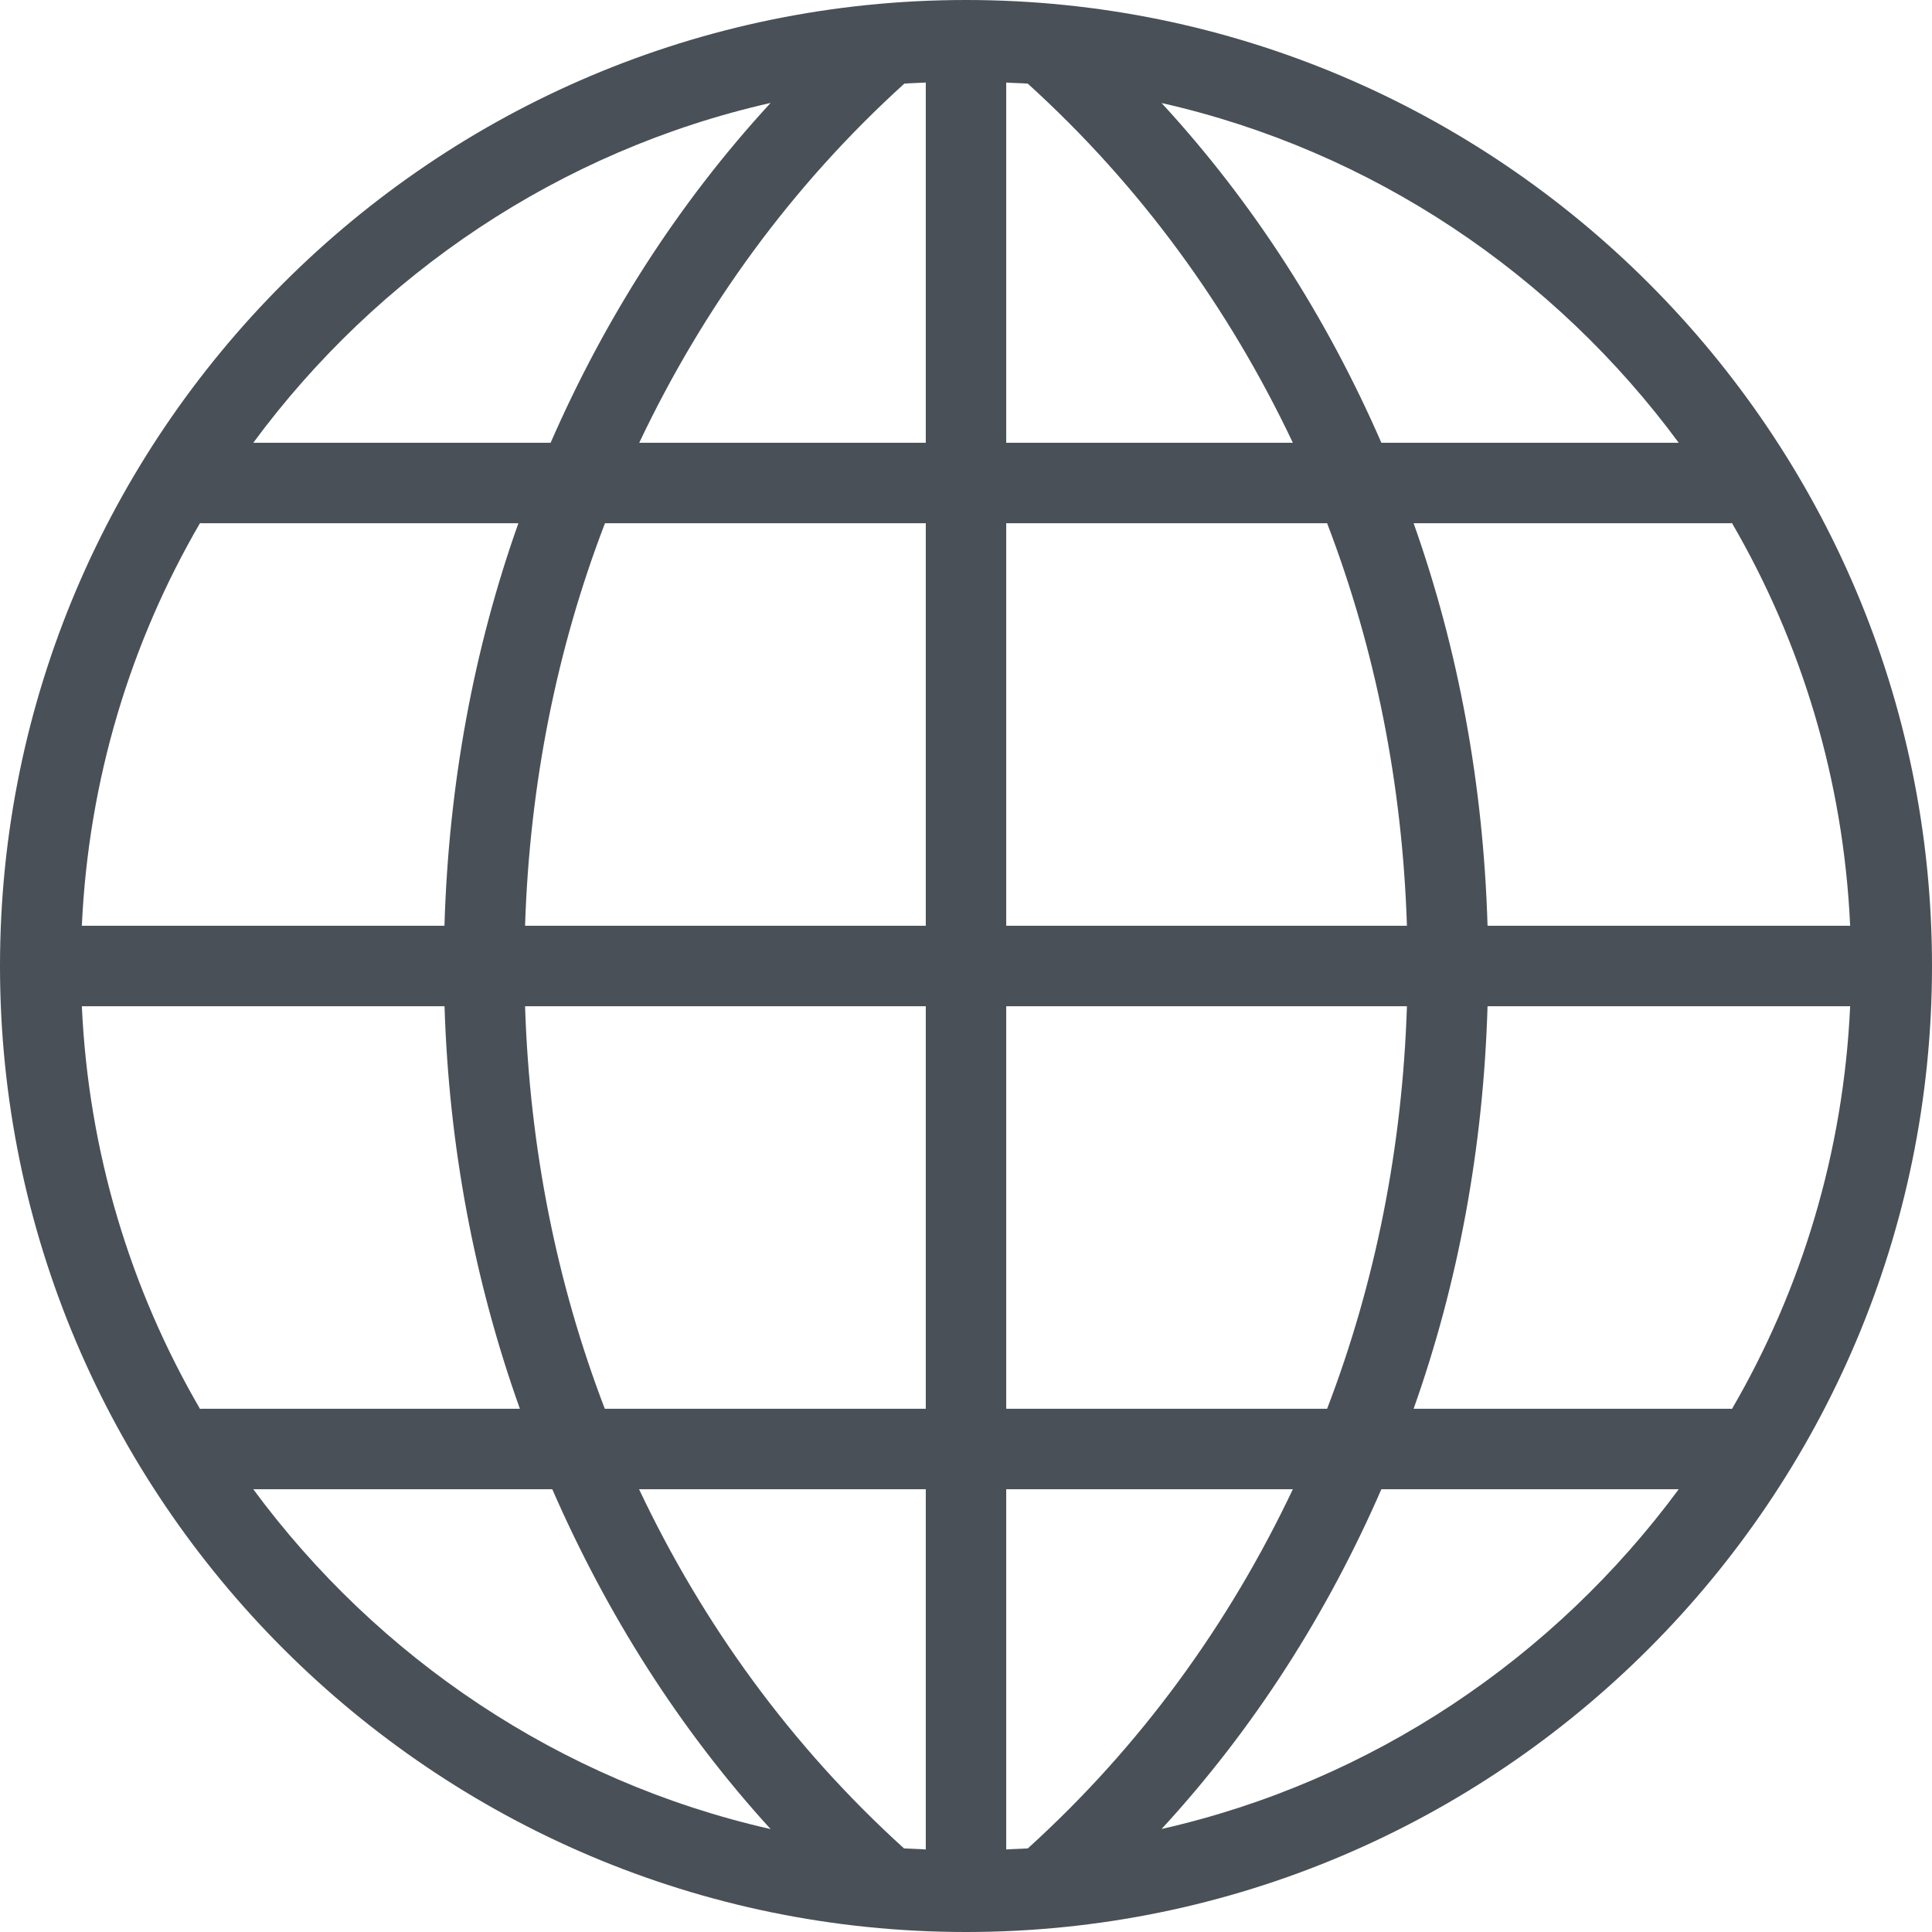 <?xml version="1.0" encoding="UTF-8"?>
<svg width="22px" height="22px" viewBox="0 0 22 22" version="1.1" xmlns="http://www.w3.org/2000/svg" xmlns:xlink="http://www.w3.org/1999/xlink">
    <!-- Generator: Sketch 44.1 (41455) - http://www.bohemiancoding.com/sketch -->
    <title>globe-black</title>
    <desc>Created with Sketch.</desc>
    <defs></defs>
    <g id="Symbols" stroke="none" stroke-width="1" fill="none" fill-rule="evenodd">
        <g id="판매정보-Nav" transform="translate(-15, -15)" fill="#495057">
            <path d="M26,37 C19.935,37 15,32.065 15,26 C15,19.935 19.935,15 26,15 C32.065,15 37,19.935 37,26 C37,32.065 32.065,37 26,37 Z M34.722,31.044 C35.513,29.685 35.992,28.124 36.068,26.458 L31.939,26.458 C31.891,28.063 31.608,29.603 31.097,31.042 L34.708,31.042 C34.713,31.042 34.717,31.044 34.722,31.044 Z M26.458,25.542 L31.021,25.542 C30.969,23.928 30.66,22.387 30.112,20.958 L26.458,20.958 L26.458,25.542 Z M34.116,31.958 L30.73,31.958 C30.113,33.374 29.282,34.682 28.227,35.827 C30.628,35.283 32.7,33.877 34.116,31.958 Z M26.458,36.06 C26.54,36.054 26.622,36.054 26.704,36.048 C27.989,34.883 28.994,33.495 29.722,31.958 L26.458,31.958 L26.458,36.06 Z M30.112,31.042 C30.66,29.613 30.969,28.072 31.021,26.458 L26.458,26.458 L26.458,31.042 L30.112,31.042 Z M25.542,26.458 L20.979,26.458 C21.031,28.072 21.339,29.613 21.887,31.042 L25.542,31.042 L25.542,26.458 Z M25.542,36.06 L25.542,31.958 L22.277,31.958 C23.004,33.495 24.009,34.883 25.294,36.048 C25.376,36.053 25.46,36.054 25.542,36.06 Z M23.775,35.828 C22.736,34.69 21.908,33.377 21.289,31.958 L17.884,31.958 C19.3,33.877 21.373,35.284 23.775,35.828 Z M17.292,31.042 L20.92,31.042 C20.402,29.593 20.111,28.047 20.062,26.458 L15.932,26.458 C16.008,28.124 16.487,29.685 17.278,31.044 C17.283,31.044 17.287,31.042 17.292,31.042 Z M17.278,20.956 C16.487,22.315 16.008,23.876 15.932,25.542 L20.061,25.542 C20.109,23.937 20.392,22.397 20.903,20.958 L17.292,20.958 C17.287,20.958 17.283,20.956 17.278,20.956 Z M17.884,20.042 L21.27,20.042 C21.888,18.626 22.72,17.318 23.775,16.172 C21.373,16.716 19.3,18.123 17.884,20.042 Z M25.542,15.94 C25.461,15.945 25.379,15.946 25.298,15.952 C24.013,17.117 23.007,18.506 22.279,20.042 L25.542,20.042 L25.542,15.94 Z M21.889,20.958 C21.34,22.387 21.031,23.929 20.979,25.542 L25.542,25.542 L25.542,20.958 L21.889,20.958 Z M26.458,15.94 L26.458,20.042 L29.722,20.042 C28.994,18.505 27.988,17.117 26.703,15.952 C26.622,15.946 26.539,15.946 26.458,15.94 Z M28.227,16.173 C29.282,17.318 30.113,18.626 30.73,20.042 L34.116,20.042 C32.7,18.123 30.628,16.716 28.227,16.173 Z M34.708,20.958 L31.097,20.958 C31.608,22.397 31.891,23.937 31.939,25.542 L36.068,25.542 C35.992,23.876 35.513,22.315 34.722,20.956 C34.717,20.956 34.713,20.958 34.708,20.958 Z" id="globe-black"></path>
        </g>
    </g>
</svg>